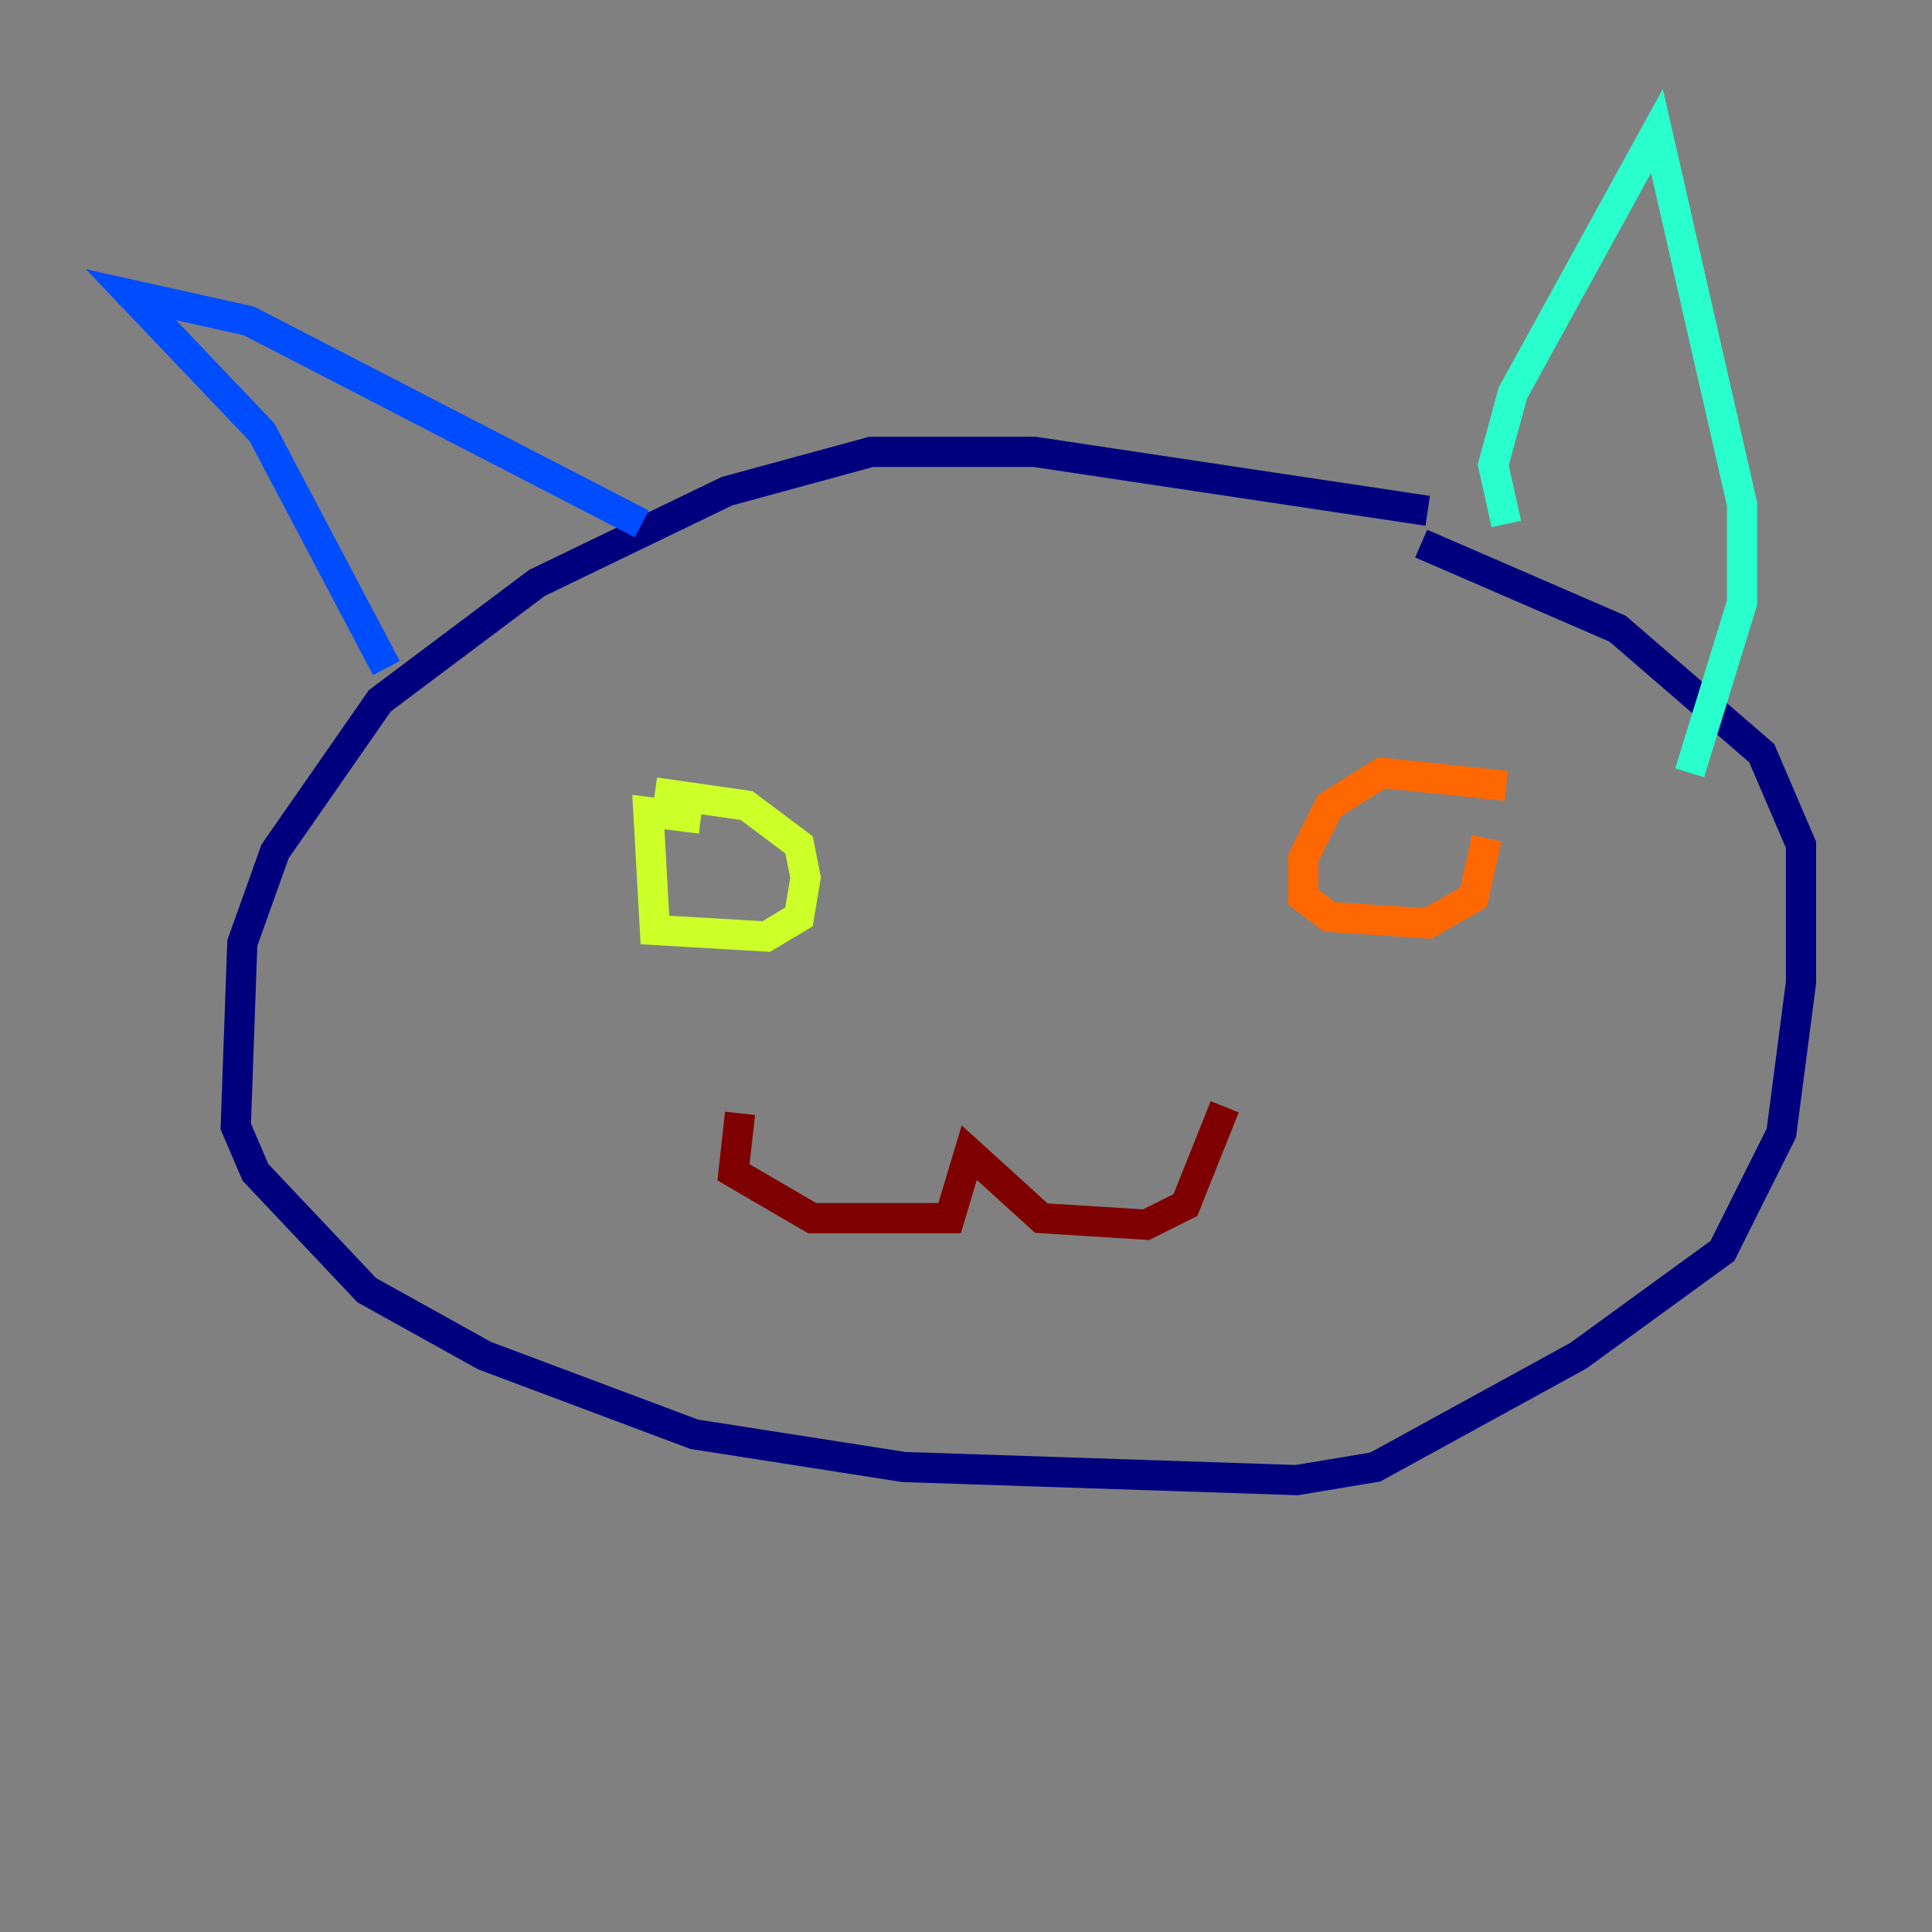 <?xml version="1.0" encoding="utf-8" ?>
<svg baseProfile="tiny" height="128" version="1.2" viewBox="0,0,128,128" width="128" xmlns="http://www.w3.org/2000/svg" xmlns:ev="http://www.w3.org/2001/xml-events" xmlns:xlink="http://www.w3.org/1999/xlink"><rect x="0" y="0" width="128" height="128" fill="#808080" stroke="none"/><defs /><polyline fill="none" points="94.59,33.844 68.556,29.939 57.709,29.939 48.163,32.542 35.58,38.617 25.166,46.427 18.224,56.407 16.054,62.481 15.62,74.63 16.922,77.668 24.298,85.478 32.108,89.817 45.993,95.024 59.878,97.193 85.912,98.061 91.119,97.193 104.57,89.817 114.115,82.875 118.02,75.064 119.322,65.085 119.322,55.973 116.719,49.898 107.173,41.654 94.156,36.014" stroke="#00007f" stroke-width="2" /><polyline fill="none" points="25.6,44.258 17.356,28.637 8.678,19.525 16.488,21.261 42.522,34.712" stroke="#004cff" stroke-width="2" /><polyline fill="none" points="99.797,34.712 98.929,30.807 100.231,26.034 109.776,8.678 115.417,33.41 115.417,39.919 111.946,51.2" stroke="#29ffcd" stroke-width="2" /><polyline fill="none" points="46.427,54.237 42.956,53.803 43.39,61.614 50.766,62.047 52.936,60.746 53.37,58.142 52.936,55.973 49.464,53.37 43.39,52.502" stroke="#cdff29" stroke-width="2" /><polyline fill="none" points="99.797,52.068 91.552,51.2 88.081,53.37 86.346,56.841 86.346,59.444 88.081,60.746 94.59,61.18 97.627,59.444 98.495,55.539" stroke="#ff6700" stroke-width="2" /><polyline fill="none" points="49.031,73.763 48.597,77.668 53.803,80.705 62.915,80.705 64.217,76.366 68.99,80.705 75.932,81.139 78.536,79.837 81.139,73.329" stroke="#7f0000" stroke-width="2" /></svg>
